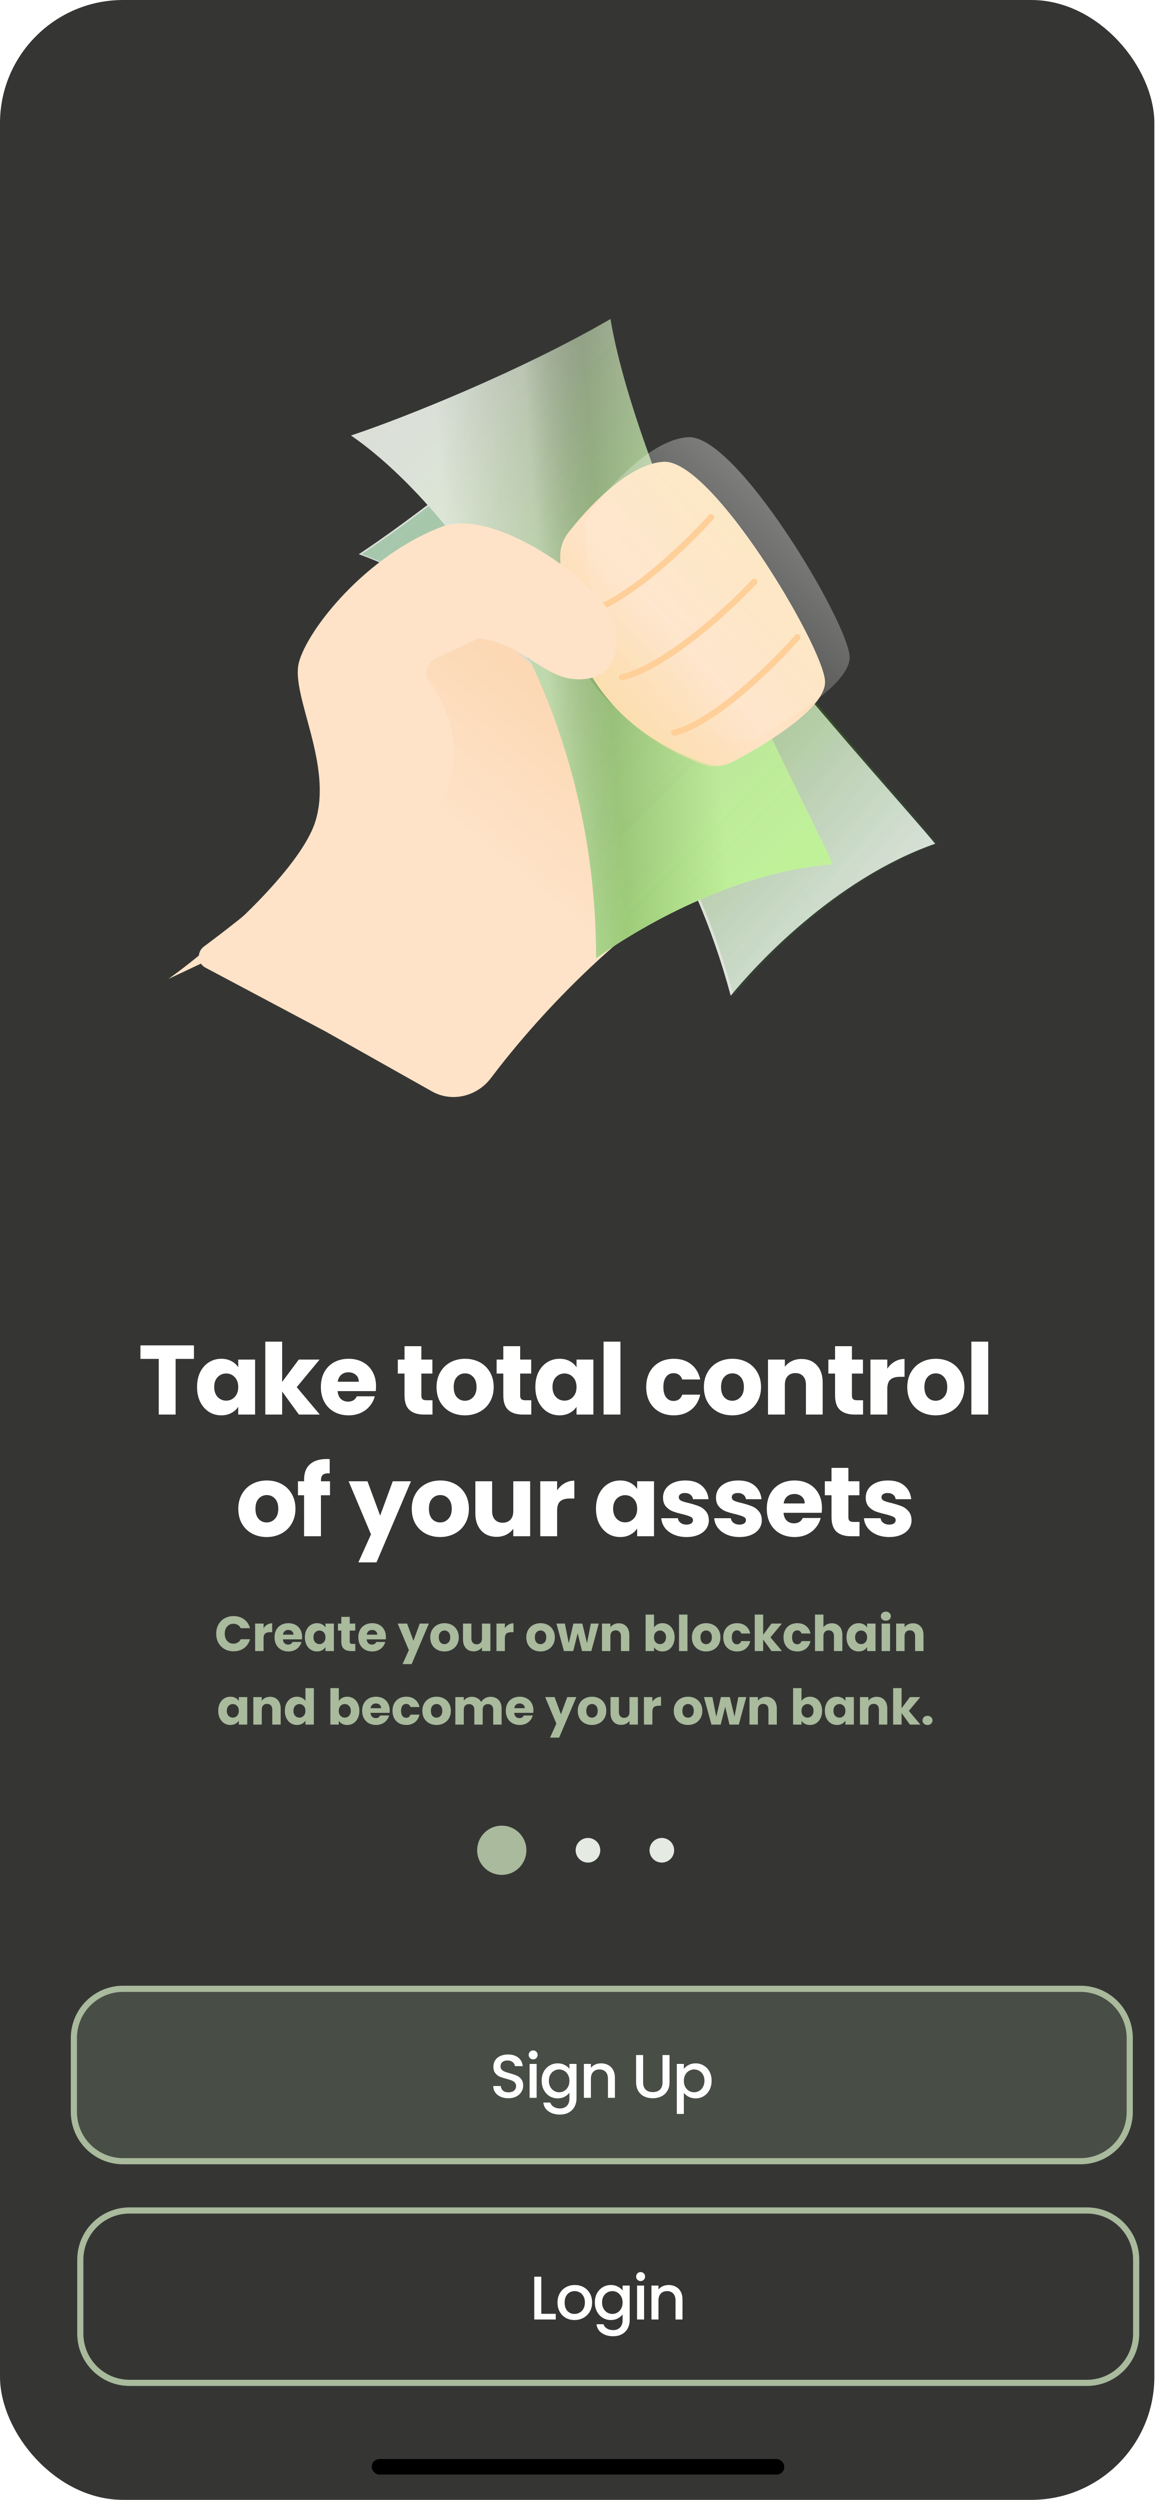 <svg width="456" height="986" viewBox="0 0 456 986" fill="none" xmlns="http://www.w3.org/2000/svg">
<g clip-path="url(#clip0)">
<rect width="455.357" height="986" rx="48.571" fill="#353634"/>
<g filter="url(#filter0_d)">
<path d="M24.286 799C24.286 788.27 32.984 779.571 43.714 779.571H421.357C432.087 779.571 440.786 788.27 440.786 799V828.143C440.786 838.873 432.087 847.571 421.357 847.571H43.714C32.984 847.571 24.286 838.873 24.286 828.143V799Z" fill="#5D6458" fill-opacity="0.5" shape-rendering="crispEdges"/>
<path d="M195.691 822.741C194.558 822.741 193.538 822.547 192.631 822.158C191.724 821.754 191.012 821.187 190.494 820.458C189.976 819.73 189.717 818.88 189.717 817.908H192.68C192.744 818.637 193.028 819.236 193.53 819.706C194.048 820.175 194.768 820.41 195.691 820.41C196.646 820.41 197.391 820.183 197.925 819.73C198.46 819.26 198.727 818.661 198.727 817.933C198.727 817.366 198.557 816.905 198.217 816.548C197.893 816.192 197.48 815.917 196.978 815.723C196.492 815.528 195.812 815.318 194.938 815.091C193.837 814.8 192.939 814.508 192.242 814.217C191.562 813.909 190.98 813.44 190.494 812.808C190.008 812.177 189.765 811.335 189.765 810.283C189.765 809.311 190.008 808.461 190.494 807.733C190.98 807.004 191.66 806.446 192.534 806.057C193.408 805.668 194.42 805.474 195.57 805.474C197.205 805.474 198.541 805.887 199.577 806.713C200.629 807.522 201.212 808.639 201.325 810.064H198.265C198.217 809.449 197.925 808.923 197.391 808.486C196.857 808.048 196.152 807.83 195.278 807.83C194.485 807.83 193.837 808.032 193.335 808.437C192.833 808.842 192.582 809.425 192.582 810.186C192.582 810.704 192.736 811.133 193.044 811.473C193.368 811.797 193.772 812.056 194.258 812.25C194.744 812.444 195.408 812.655 196.25 812.881C197.367 813.189 198.273 813.497 198.97 813.804C199.682 814.112 200.281 814.589 200.767 815.237C201.269 815.868 201.52 816.718 201.52 817.787C201.52 818.645 201.285 819.455 200.815 820.216C200.362 820.977 199.69 821.592 198.8 822.061C197.925 822.515 196.889 822.741 195.691 822.741ZM205.466 807.417C204.965 807.417 204.544 807.247 204.204 806.907C203.864 806.567 203.694 806.146 203.694 805.644C203.694 805.142 203.864 804.721 204.204 804.381C204.544 804.041 204.965 803.871 205.466 803.871C205.952 803.871 206.365 804.041 206.705 804.381C207.045 804.721 207.215 805.142 207.215 805.644C207.215 806.146 207.045 806.567 206.705 806.907C206.365 807.247 205.952 807.417 205.466 807.417ZM206.826 809.19V822.571H204.058V809.19H206.826ZM215.124 808.971C216.16 808.971 217.075 809.182 217.868 809.603C218.678 810.007 219.309 810.517 219.763 811.133V809.19H222.556V822.79C222.556 824.02 222.297 825.113 221.778 826.068C221.26 827.04 220.508 827.801 219.52 828.351C218.548 828.902 217.383 829.177 216.023 829.177C214.209 829.177 212.704 828.748 211.506 827.89C210.308 827.048 209.628 825.898 209.466 824.441H212.21C212.42 825.137 212.866 825.696 213.546 826.117C214.242 826.554 215.068 826.773 216.023 826.773C217.14 826.773 218.038 826.433 218.718 825.753C219.415 825.073 219.763 824.085 219.763 822.79V820.556C219.293 821.187 218.654 821.721 217.844 822.158C217.051 822.579 216.144 822.79 215.124 822.79C213.958 822.79 212.89 822.498 211.918 821.916C210.963 821.317 210.202 820.491 209.636 819.438C209.085 818.37 208.81 817.164 208.81 815.82C208.81 814.476 209.085 813.286 209.636 812.25C210.202 811.214 210.963 810.412 211.918 809.846C212.89 809.263 213.958 808.971 215.124 808.971ZM219.763 815.868C219.763 814.946 219.568 814.144 219.18 813.464C218.808 812.784 218.314 812.266 217.698 811.91C217.083 811.554 216.419 811.376 215.707 811.376C214.995 811.376 214.331 811.554 213.716 811.91C213.1 812.25 212.598 812.76 212.21 813.44C211.838 814.104 211.651 814.897 211.651 815.82C211.651 816.743 211.838 817.552 212.21 818.248C212.598 818.945 213.1 819.479 213.716 819.851C214.347 820.207 215.011 820.386 215.707 820.386C216.419 820.386 217.083 820.207 217.698 819.851C218.314 819.495 218.808 818.977 219.18 818.297C219.568 817.601 219.763 816.791 219.763 815.868ZM232.215 808.971C233.267 808.971 234.206 809.19 235.032 809.627C235.874 810.064 236.53 810.712 236.999 811.57C237.469 812.428 237.703 813.464 237.703 814.678V822.571H234.959V815.091C234.959 813.893 234.66 812.978 234.061 812.347C233.462 811.699 232.644 811.376 231.608 811.376C230.572 811.376 229.746 811.699 229.131 812.347C228.532 812.978 228.232 813.893 228.232 815.091V822.571H225.463V809.19H228.232V810.72C228.685 810.169 229.26 809.74 229.956 809.433C230.669 809.125 231.422 808.971 232.215 808.971ZM248.831 805.693V816.451C248.831 817.73 249.163 818.694 249.826 819.341C250.506 819.989 251.445 820.313 252.644 820.313C253.858 820.313 254.797 819.989 255.461 819.341C256.141 818.694 256.481 817.73 256.481 816.451V805.693H259.249V816.403C259.249 817.779 258.95 818.945 258.351 819.9C257.752 820.855 256.95 821.567 255.946 822.037C254.943 822.507 253.834 822.741 252.619 822.741C251.405 822.741 250.296 822.507 249.292 822.037C248.304 821.567 247.519 820.855 246.936 819.9C246.354 818.945 246.062 817.779 246.062 816.403V805.693H248.831ZM264.894 811.157C265.363 810.542 266.003 810.024 266.813 809.603C267.622 809.182 268.537 808.971 269.557 808.971C270.723 808.971 271.783 809.263 272.738 809.846C273.71 810.412 274.471 811.214 275.021 812.25C275.572 813.286 275.847 814.476 275.847 815.82C275.847 817.164 275.572 818.37 275.021 819.438C274.471 820.491 273.71 821.317 272.738 821.916C271.783 822.498 270.723 822.79 269.557 822.79C268.537 822.79 267.63 822.587 266.837 822.183C266.043 821.762 265.396 821.244 264.894 820.628V828.934H262.125V809.19H264.894V811.157ZM273.03 815.82C273.03 814.897 272.835 814.104 272.447 813.44C272.074 812.76 271.573 812.25 270.941 811.91C270.326 811.554 269.662 811.376 268.95 811.376C268.253 811.376 267.59 811.554 266.958 811.91C266.343 812.266 265.841 812.784 265.453 813.464C265.08 814.144 264.894 814.946 264.894 815.868C264.894 816.791 265.08 817.601 265.453 818.297C265.841 818.977 266.343 819.495 266.958 819.851C267.59 820.207 268.253 820.386 268.95 820.386C269.662 820.386 270.326 820.207 270.941 819.851C271.573 819.479 272.074 818.945 272.447 818.248C272.835 817.552 273.03 816.743 273.03 815.82Z" fill="white"/>
<path d="M43.714 780.786H421.357V778.357H43.714V780.786ZM439.571 799V828.143H442V799H439.571ZM421.357 846.357H43.714V848.786H421.357V846.357ZM25.5 828.143V799H23.071V828.143H25.5ZM43.714 846.357C33.655 846.357 25.5 838.202 25.5 828.143H23.071C23.071 839.543 32.313 848.786 43.714 848.786V846.357ZM439.571 828.143C439.571 838.202 431.417 846.357 421.357 846.357V848.786C432.758 848.786 442 839.543 442 828.143H439.571ZM421.357 780.786C431.417 780.786 439.571 788.94 439.571 799H442C442 787.599 432.758 778.357 421.357 778.357V780.786ZM43.714 778.357C32.313 778.357 23.071 787.599 23.071 799H25.5C25.5 788.94 33.655 780.786 43.714 780.786V778.357Z" fill="#A9BA9D"/>
</g>
<rect x="146.643" y="969.928" width="162.714" height="6.071" rx="3.036" fill="black"/>
<circle cx="197.929" cy="729.786" r="9.714" fill="#A9BA9D"/>
<circle cx="261.071" cy="729.786" r="4.857" fill="#E5EAE2"/>
<circle cx="231.928" cy="729.786" r="4.857" fill="#E5EAE2"/>
<path d="M76.497 530.651V535.974H69.27V557.928H62.625V535.974H55.398V530.651H76.497ZM77.734 547.048C77.734 544.821 78.148 542.865 78.977 541.181C79.832 539.497 80.985 538.202 82.436 537.295C83.886 536.389 85.505 535.935 87.293 535.935C88.821 535.935 90.155 536.246 91.295 536.868C92.461 537.49 93.354 538.306 93.976 539.316V536.246H100.621V557.928H93.976V554.859C93.328 555.869 92.422 556.685 91.256 557.307C90.116 557.928 88.782 558.239 87.254 558.239C85.492 558.239 83.886 557.786 82.436 556.879C80.985 555.947 79.832 554.639 78.977 552.955C78.148 551.245 77.734 549.276 77.734 547.048ZM93.976 547.087C93.976 545.429 93.51 544.121 92.577 543.163C91.671 542.204 90.557 541.725 89.236 541.725C87.914 541.725 86.787 542.204 85.855 543.163C84.948 544.095 84.495 545.391 84.495 547.048C84.495 548.706 84.948 550.028 85.855 551.012C86.787 551.97 87.914 552.45 89.236 552.45C90.557 552.45 91.671 551.97 92.577 551.012C93.51 550.053 93.976 548.745 93.976 547.087ZM117.901 557.928L111.295 548.836V557.928H104.651V529.174H111.295V545.067L117.862 536.246H126.061L117.046 547.126L126.139 557.928H117.901ZM148.332 546.738C148.332 547.359 148.293 548.007 148.216 548.68H133.178C133.282 550.028 133.709 551.064 134.46 551.789C135.237 552.488 136.183 552.838 137.297 552.838C138.955 552.838 140.108 552.139 140.755 550.74H147.827C147.465 552.165 146.804 553.447 145.845 554.587C144.913 555.727 143.734 556.62 142.309 557.268C140.885 557.916 139.292 558.239 137.53 558.239C135.406 558.239 133.515 557.786 131.857 556.879C130.199 555.973 128.904 554.677 127.971 552.994C127.039 551.31 126.572 549.341 126.572 547.087C126.572 544.834 127.026 542.865 127.932 541.181C128.865 539.497 130.16 538.202 131.818 537.295C133.476 536.389 135.38 535.935 137.53 535.935C139.628 535.935 141.493 536.376 143.125 537.256C144.757 538.137 146.027 539.394 146.933 541.026C147.866 542.658 148.332 544.562 148.332 546.738ZM141.532 544.989C141.532 543.849 141.144 542.943 140.367 542.269C139.589 541.596 138.618 541.259 137.452 541.259C136.338 541.259 135.393 541.583 134.616 542.23C133.865 542.878 133.398 543.797 133.217 544.989H141.532ZM170.602 552.294V557.928H167.222C164.813 557.928 162.935 557.346 161.587 556.18C160.24 554.988 159.567 553.058 159.567 550.39V541.764H156.925V536.246H159.567V530.962H166.211V536.246H170.563V541.764H166.211V550.468C166.211 551.116 166.367 551.582 166.678 551.867C166.989 552.152 167.507 552.294 168.232 552.294H170.602ZM183.396 558.239C181.272 558.239 179.355 557.786 177.645 556.879C175.961 555.973 174.627 554.677 173.643 552.994C172.684 551.31 172.205 549.341 172.205 547.087C172.205 544.86 172.697 542.904 173.682 541.22C174.666 539.51 176.013 538.202 177.723 537.295C179.433 536.389 181.35 535.935 183.474 535.935C185.598 535.935 187.515 536.389 189.225 537.295C190.934 538.202 192.281 539.51 193.266 541.22C194.25 542.904 194.742 544.86 194.742 547.087C194.742 549.315 194.237 551.284 193.227 552.994C192.243 554.677 190.883 555.973 189.147 556.879C187.437 557.786 185.52 558.239 183.396 558.239ZM183.396 552.488C184.665 552.488 185.74 552.022 186.621 551.09C187.528 550.157 187.981 548.823 187.981 547.087C187.981 545.352 187.541 544.018 186.66 543.085C185.805 542.152 184.743 541.686 183.474 541.686C182.179 541.686 181.103 542.152 180.249 543.085C179.394 543.992 178.966 545.326 178.966 547.087C178.966 548.823 179.381 550.157 180.21 551.09C181.065 552.022 182.127 552.488 183.396 552.488ZM209.575 552.294V557.928H206.194C203.785 557.928 201.907 557.346 200.56 556.18C199.213 554.988 198.539 553.058 198.539 550.39V541.764H195.897V536.246H198.539V530.962H205.184V536.246H209.536V541.764H205.184V550.468C205.184 551.116 205.339 551.582 205.65 551.867C205.961 552.152 206.479 552.294 207.205 552.294H209.575ZM211.178 547.048C211.178 544.821 211.592 542.865 212.421 541.181C213.276 539.497 214.429 538.202 215.879 537.295C217.33 536.389 218.949 535.935 220.737 535.935C222.265 535.935 223.599 536.246 224.739 536.868C225.905 537.49 226.798 538.306 227.42 539.316V536.246H234.065V557.928H227.42V554.859C226.772 555.869 225.866 556.685 224.7 557.307C223.56 557.928 222.226 558.239 220.698 558.239C218.936 558.239 217.33 557.786 215.879 556.879C214.429 555.947 213.276 554.639 212.421 552.955C211.592 551.245 211.178 549.276 211.178 547.048ZM227.42 547.087C227.42 545.429 226.954 544.121 226.021 543.163C225.114 542.204 224.001 541.725 222.679 541.725C221.358 541.725 220.231 542.204 219.299 543.163C218.392 544.095 217.939 545.391 217.939 547.048C217.939 548.706 218.392 550.028 219.299 551.012C220.231 551.97 221.358 552.45 222.679 552.45C224.001 552.45 225.114 551.97 226.021 551.012C226.954 550.053 227.42 548.745 227.42 547.087ZM244.739 529.174V557.928H238.094V529.174H244.739ZM254.913 547.087C254.913 544.834 255.367 542.865 256.273 541.181C257.206 539.497 258.488 538.202 260.12 537.295C261.778 536.389 263.669 535.935 265.793 535.935C268.513 535.935 270.78 536.648 272.593 538.072C274.432 539.497 275.637 541.505 276.207 544.095H269.135C268.539 542.437 267.386 541.608 265.677 541.608C264.459 541.608 263.488 542.088 262.762 543.046C262.037 543.979 261.674 545.326 261.674 547.087C261.674 548.849 262.037 550.209 262.762 551.167C263.488 552.1 264.459 552.566 265.677 552.566C267.386 552.566 268.539 551.737 269.135 550.079H276.207C275.637 552.618 274.432 554.613 272.593 556.063C270.754 557.514 268.487 558.239 265.793 558.239C263.669 558.239 261.778 557.786 260.12 556.879C258.488 555.973 257.206 554.677 256.273 552.994C255.367 551.31 254.913 549.341 254.913 547.087ZM288.854 558.239C286.73 558.239 284.813 557.786 283.103 556.879C281.419 555.973 280.085 554.677 279.101 552.994C278.142 551.31 277.663 549.341 277.663 547.087C277.663 544.86 278.155 542.904 279.139 541.22C280.124 539.51 281.471 538.202 283.181 537.295C284.89 536.389 286.807 535.935 288.931 535.935C291.056 535.935 292.973 536.389 294.682 537.295C296.392 538.202 297.739 539.51 298.723 541.22C299.708 542.904 300.2 544.86 300.2 547.087C300.2 549.315 299.695 551.284 298.685 552.994C297.7 554.677 296.34 555.973 294.605 556.879C292.895 557.786 290.978 558.239 288.854 558.239ZM288.854 552.488C290.123 552.488 291.198 552.022 292.079 551.09C292.986 550.157 293.439 548.823 293.439 547.087C293.439 545.352 292.998 544.018 292.118 543.085C291.263 542.152 290.201 541.686 288.931 541.686C287.636 541.686 286.561 542.152 285.706 543.085C284.851 543.992 284.424 545.326 284.424 547.087C284.424 548.823 284.838 550.157 285.667 551.09C286.522 552.022 287.584 552.488 288.854 552.488ZM316.159 536.013C318.698 536.013 320.719 536.842 322.221 538.5C323.749 540.132 324.514 542.386 324.514 545.261V557.928H317.908V546.155C317.908 544.704 317.532 543.577 316.781 542.774C316.03 541.971 315.02 541.57 313.75 541.57C312.481 541.57 311.471 541.971 310.719 542.774C309.968 543.577 309.593 544.704 309.593 546.155V557.928H302.948V536.246H309.593V539.122C310.266 538.163 311.173 537.412 312.313 536.868C313.452 536.298 314.735 536.013 316.159 536.013ZM340.438 552.294V557.928H337.058C334.649 557.928 332.771 557.346 331.424 556.18C330.076 554.988 329.403 553.058 329.403 550.39V541.764H326.761V536.246H329.403V530.962H336.048V536.246H340.4V541.764H336.048V550.468C336.048 551.116 336.203 551.582 336.514 551.867C336.825 552.152 337.343 552.294 338.068 552.294H340.438ZM350.007 539.86C350.784 538.668 351.756 537.736 352.921 537.062C354.087 536.363 355.382 536.013 356.807 536.013V543.046H354.981C353.323 543.046 352.079 543.409 351.25 544.134C350.421 544.834 350.007 546.077 350.007 547.864V557.928H343.362V536.246H350.007V539.86ZM369.076 558.239C366.951 558.239 365.034 557.786 363.325 556.879C361.641 555.973 360.307 554.677 359.322 552.994C358.364 551.31 357.885 549.341 357.885 547.087C357.885 544.86 358.377 542.904 359.361 541.22C360.346 539.51 361.693 538.202 363.402 537.295C365.112 536.389 367.029 535.935 369.153 535.935C371.277 535.935 373.194 536.389 374.904 537.295C376.614 538.202 377.961 539.51 378.945 541.22C379.93 542.904 380.422 544.86 380.422 547.087C380.422 549.315 379.917 551.284 378.906 552.994C377.922 554.677 376.562 555.973 374.826 556.879C373.117 557.786 371.2 558.239 369.076 558.239ZM369.076 552.488C370.345 552.488 371.42 552.022 372.301 551.09C373.207 550.157 373.661 548.823 373.661 547.087C373.661 545.352 373.22 544.018 372.34 543.085C371.485 542.152 370.423 541.686 369.153 541.686C367.858 541.686 366.783 542.152 365.928 543.085C365.073 543.992 364.646 545.326 364.646 547.087C364.646 548.823 365.06 550.157 365.889 551.09C366.744 552.022 367.806 552.488 369.076 552.488ZM389.814 529.174V557.928H383.17V529.174H389.814ZM105.195 606.239C103.071 606.239 101.154 605.786 99.444 604.879C97.761 603.973 96.427 602.677 95.442 600.994C94.484 599.31 94.004 597.341 94.004 595.087C94.004 592.86 94.497 590.904 95.481 589.22C96.465 587.51 97.812 586.202 99.522 585.295C101.232 584.389 103.149 583.935 105.273 583.935C107.397 583.935 109.314 584.389 111.024 585.295C112.734 586.202 114.081 587.51 115.065 589.22C116.049 590.904 116.542 592.86 116.542 595.087C116.542 597.315 116.036 599.284 115.026 600.994C114.042 602.677 112.682 603.973 110.946 604.879C109.236 605.786 107.319 606.239 105.195 606.239ZM105.195 600.488C106.465 600.488 107.54 600.022 108.42 599.09C109.327 598.157 109.78 596.823 109.78 595.087C109.78 593.352 109.34 592.018 108.459 591.085C107.604 590.152 106.542 589.686 105.273 589.686C103.978 589.686 102.903 590.152 102.048 591.085C101.193 591.992 100.766 593.326 100.766 595.087C100.766 596.823 101.18 598.157 102.009 599.09C102.864 600.022 103.926 600.488 105.195 600.488ZM130.169 589.764H126.595V605.928H119.95V589.764H117.541V584.246H119.95V583.624C119.95 580.956 120.714 578.936 122.243 577.563C123.771 576.164 126.012 575.464 128.965 575.464C129.457 575.464 129.82 575.477 130.053 575.503V581.138C128.784 581.06 127.89 581.241 127.372 581.682C126.854 582.122 126.595 582.912 126.595 584.052V584.246H130.169V589.764ZM162.12 584.246L148.52 616.226H141.371L146.344 605.19L137.524 584.246H144.946L149.958 597.807L154.932 584.246H162.12ZM173.616 606.239C171.492 606.239 169.575 605.786 167.865 604.879C166.181 603.973 164.847 602.677 163.863 600.994C162.904 599.31 162.425 597.341 162.425 595.087C162.425 592.86 162.917 590.904 163.901 589.22C164.886 587.51 166.233 586.202 167.943 585.295C169.652 584.389 171.569 583.935 173.693 583.935C175.818 583.935 177.735 584.389 179.444 585.295C181.154 586.202 182.501 587.51 183.485 589.22C184.47 590.904 184.962 592.86 184.962 595.087C184.962 597.315 184.457 599.284 183.447 600.994C182.462 602.677 181.102 603.973 179.367 604.879C177.657 605.786 175.74 606.239 173.616 606.239ZM173.616 600.488C174.885 600.488 175.96 600.022 176.841 599.09C177.748 598.157 178.201 596.823 178.201 595.087C178.201 593.352 177.76 592.018 176.88 591.085C176.025 590.152 174.963 589.686 173.693 589.686C172.398 589.686 171.323 590.152 170.468 591.085C169.613 591.992 169.186 593.326 169.186 595.087C169.186 596.823 169.6 598.157 170.429 599.09C171.284 600.022 172.346 600.488 173.616 600.488ZM209.12 584.246V605.928H202.476V602.975C201.802 603.934 200.883 604.711 199.717 605.307C198.577 605.877 197.308 606.162 195.909 606.162C194.251 606.162 192.787 605.799 191.518 605.074C190.249 604.322 189.264 603.247 188.565 601.848C187.865 600.45 187.516 598.805 187.516 596.914V584.246H194.121V596.02C194.121 597.471 194.497 598.597 195.248 599.4C195.999 600.204 197.01 600.605 198.279 600.605C199.574 600.605 200.598 600.204 201.349 599.4C202.1 598.597 202.476 597.471 202.476 596.02V584.246H209.12ZM219.76 587.86C220.538 586.668 221.509 585.736 222.675 585.062C223.84 584.363 225.136 584.013 226.56 584.013V591.046H224.734C223.076 591.046 221.833 591.409 221.004 592.134C220.175 592.834 219.76 594.077 219.76 595.864V605.928H213.116V584.246H219.76V587.86ZM235.095 595.048C235.095 592.821 235.51 590.865 236.339 589.181C237.194 587.497 238.346 586.202 239.797 585.295C241.248 584.389 242.867 583.935 244.654 583.935C246.183 583.935 247.517 584.246 248.656 584.868C249.822 585.49 250.716 586.306 251.338 587.316V584.246H257.982V605.928H251.338V602.859C250.69 603.869 249.783 604.685 248.618 605.307C247.478 605.928 246.144 606.239 244.615 606.239C242.854 606.239 241.248 605.786 239.797 604.879C238.346 603.947 237.194 602.639 236.339 600.955C235.51 599.245 235.095 597.276 235.095 595.048ZM251.338 595.087C251.338 593.429 250.871 592.121 249.939 591.163C249.032 590.204 247.918 589.725 246.597 589.725C245.276 589.725 244.149 590.204 243.216 591.163C242.31 592.095 241.856 593.391 241.856 595.048C241.856 596.706 242.31 598.028 243.216 599.012C244.149 599.97 245.276 600.45 246.597 600.45C247.918 600.45 249.032 599.97 249.939 599.012C250.871 598.053 251.338 596.745 251.338 595.087ZM270.833 606.239C268.942 606.239 267.258 605.916 265.781 605.268C264.305 604.62 263.139 603.74 262.284 602.626C261.429 601.486 260.95 600.216 260.846 598.818H267.413C267.491 599.569 267.841 600.178 268.462 600.644C269.084 601.11 269.848 601.343 270.755 601.343C271.584 601.343 272.219 601.188 272.659 600.877C273.125 600.54 273.358 600.113 273.358 599.595C273.358 598.973 273.035 598.52 272.387 598.235C271.739 597.924 270.69 597.587 269.24 597.224C267.685 596.862 266.39 596.486 265.354 596.098C264.318 595.683 263.424 595.048 262.673 594.194C261.921 593.313 261.546 592.134 261.546 590.658C261.546 589.414 261.883 588.287 262.556 587.277C263.256 586.241 264.266 585.425 265.587 584.829C266.934 584.233 268.527 583.935 270.366 583.935C273.086 583.935 275.224 584.609 276.778 585.956C278.358 587.303 279.265 589.09 279.498 591.318H273.358C273.255 590.567 272.918 589.971 272.348 589.531C271.804 589.09 271.079 588.87 270.172 588.87C269.395 588.87 268.799 589.026 268.385 589.336C267.97 589.621 267.763 590.023 267.763 590.541C267.763 591.163 268.087 591.629 268.734 591.94C269.408 592.251 270.444 592.562 271.843 592.872C273.449 593.287 274.757 593.701 275.768 594.116C276.778 594.504 277.659 595.152 278.41 596.059C279.187 596.94 279.588 598.131 279.614 599.634C279.614 600.903 279.252 602.043 278.526 603.053C277.827 604.037 276.804 604.815 275.457 605.384C274.136 605.954 272.594 606.239 270.833 606.239ZM291.723 606.239C289.832 606.239 288.148 605.916 286.672 605.268C285.195 604.62 284.029 603.74 283.174 602.626C282.32 601.486 281.84 600.216 281.737 598.818H288.304C288.381 599.569 288.731 600.178 289.353 600.644C289.974 601.11 290.739 601.343 291.645 601.343C292.474 601.343 293.109 601.188 293.549 600.877C294.016 600.54 294.249 600.113 294.249 599.595C294.249 598.973 293.925 598.52 293.277 598.235C292.63 597.924 291.58 597.587 290.13 597.224C288.576 596.862 287.28 596.486 286.244 596.098C285.208 595.683 284.314 595.048 283.563 594.194C282.812 593.313 282.436 592.134 282.436 590.658C282.436 589.414 282.773 588.287 283.446 587.277C284.146 586.241 285.156 585.425 286.477 584.829C287.824 584.233 289.417 583.935 291.257 583.935C293.977 583.935 296.114 584.609 297.668 585.956C299.248 587.303 300.155 589.09 300.388 591.318H294.249C294.145 590.567 293.808 589.971 293.238 589.531C292.694 589.09 291.969 588.87 291.062 588.87C290.285 588.87 289.689 589.026 289.275 589.336C288.86 589.621 288.653 590.023 288.653 590.541C288.653 591.163 288.977 591.629 289.625 591.94C290.298 592.251 291.334 592.562 292.733 592.872C294.339 593.287 295.648 593.701 296.658 594.116C297.668 594.504 298.549 595.152 299.3 596.059C300.077 596.94 300.479 598.131 300.505 599.634C300.505 600.903 300.142 602.043 299.417 603.053C298.717 604.037 297.694 604.815 296.347 605.384C295.026 605.954 293.484 606.239 291.723 606.239ZM324.231 594.738C324.231 595.359 324.193 596.007 324.115 596.68H309.077C309.181 598.028 309.608 599.064 310.359 599.789C311.137 600.488 312.082 600.838 313.196 600.838C314.854 600.838 316.007 600.139 316.654 598.74H323.726C323.364 600.165 322.703 601.447 321.745 602.587C320.812 603.727 319.633 604.62 318.209 605.268C316.784 605.916 315.191 606.239 313.429 606.239C311.305 606.239 309.414 605.786 307.756 604.879C306.098 603.973 304.803 602.677 303.87 600.994C302.938 599.31 302.471 597.341 302.471 595.087C302.471 592.834 302.925 590.865 303.831 589.181C304.764 587.497 306.059 586.202 307.717 585.295C309.375 584.389 311.279 583.935 313.429 583.935C315.527 583.935 317.393 584.376 319.025 585.256C320.657 586.137 321.926 587.394 322.833 589.026C323.765 590.658 324.231 592.562 324.231 594.738ZM317.431 592.989C317.431 591.849 317.043 590.943 316.266 590.269C315.489 589.596 314.517 589.259 313.351 589.259C312.238 589.259 311.292 589.583 310.515 590.23C309.764 590.878 309.297 591.797 309.116 592.989H317.431ZM339.044 600.294V605.928H335.664C333.255 605.928 331.376 605.346 330.029 604.18C328.682 602.988 328.009 601.058 328.009 598.39V589.764H325.367V584.246H328.009V578.962H334.653V584.246H339.005V589.764H334.653V598.468C334.653 599.116 334.809 599.582 335.12 599.867C335.431 600.152 335.949 600.294 336.674 600.294H339.044ZM350.789 606.239C348.898 606.239 347.214 605.916 345.737 605.268C344.261 604.62 343.095 603.74 342.24 602.626C341.385 601.486 340.906 600.216 340.803 598.818H347.369C347.447 599.569 347.797 600.178 348.419 600.644C349.04 601.11 349.804 601.343 350.711 601.343C351.54 601.343 352.175 601.188 352.615 600.877C353.081 600.54 353.315 600.113 353.315 599.595C353.315 598.973 352.991 598.52 352.343 598.235C351.695 597.924 350.646 597.587 349.196 597.224C347.641 596.862 346.346 596.486 345.31 596.098C344.274 595.683 343.38 595.048 342.629 594.194C341.878 593.313 341.502 592.134 341.502 590.658C341.502 589.414 341.839 588.287 342.512 587.277C343.212 586.241 344.222 585.425 345.543 584.829C346.89 584.233 348.483 583.935 350.323 583.935C353.043 583.935 355.18 584.609 356.734 585.956C358.314 587.303 359.221 589.09 359.454 591.318H353.315C353.211 590.567 352.874 589.971 352.304 589.531C351.76 589.09 351.035 588.87 350.128 588.87C349.351 588.87 348.755 589.026 348.341 589.336C347.926 589.621 347.719 590.023 347.719 590.541C347.719 591.163 348.043 591.629 348.691 591.94C349.364 592.251 350.4 592.562 351.799 592.872C353.405 593.287 354.713 593.701 355.724 594.116C356.734 594.504 357.615 595.152 358.366 596.059C359.143 596.94 359.545 598.131 359.571 599.634C359.571 600.903 359.208 602.043 358.483 603.053C357.783 604.037 356.76 604.815 355.413 605.384C354.092 605.954 352.55 606.239 350.789 606.239Z" fill="white"/>
<path d="M85.281 644.375C85.281 643.028 85.572 641.83 86.155 640.781C86.738 639.719 87.547 638.896 88.583 638.314C89.633 637.718 90.818 637.42 92.139 637.42C93.758 637.42 95.144 637.847 96.297 638.702C97.449 639.557 98.22 640.723 98.609 642.199H94.956C94.684 641.629 94.295 641.195 93.79 640.898C93.298 640.6 92.735 640.451 92.1 640.451C91.077 640.451 90.248 640.807 89.613 641.519C88.978 642.232 88.661 643.184 88.661 644.375C88.661 645.567 88.978 646.519 89.613 647.231C90.248 647.944 91.077 648.3 92.1 648.3C92.735 648.3 93.298 648.151 93.79 647.853C94.295 647.555 94.684 647.121 94.956 646.551H98.609C98.22 648.028 97.449 649.194 96.297 650.048C95.144 650.89 93.758 651.311 92.139 651.311C90.818 651.311 89.633 651.02 88.583 650.437C87.547 649.841 86.738 649.019 86.155 647.97C85.572 646.92 85.281 645.722 85.281 644.375ZM103.965 642.18C104.354 641.584 104.84 641.118 105.423 640.781C106.005 640.431 106.653 640.256 107.365 640.256V643.773H106.452C105.623 643.773 105.002 643.954 104.587 644.317C104.173 644.667 103.965 645.288 103.965 646.182V651.214H100.643V640.373H103.965V642.18ZM119.173 645.619C119.173 645.93 119.153 646.253 119.115 646.59H111.596C111.647 647.264 111.861 647.782 112.237 648.144C112.625 648.494 113.098 648.669 113.655 648.669C114.484 648.669 115.06 648.319 115.384 647.62H118.92C118.739 648.332 118.409 648.973 117.929 649.543C117.463 650.113 116.874 650.56 116.161 650.884C115.449 651.208 114.652 651.37 113.772 651.37C112.71 651.37 111.764 651.143 110.935 650.69C110.106 650.236 109.459 649.589 108.992 648.747C108.526 647.905 108.293 646.92 108.293 645.794C108.293 644.667 108.519 643.682 108.973 642.84C109.439 641.998 110.087 641.351 110.916 640.898C111.745 640.444 112.697 640.218 113.772 640.218C114.821 640.218 115.753 640.438 116.569 640.878C117.385 641.318 118.02 641.947 118.473 642.763C118.94 643.579 119.173 644.531 119.173 645.619ZM115.773 644.744C115.773 644.174 115.579 643.721 115.19 643.384C114.801 643.048 114.316 642.879 113.733 642.879C113.176 642.879 112.703 643.041 112.315 643.365C111.939 643.689 111.706 644.149 111.615 644.744H115.773ZM120.265 645.774C120.265 644.66 120.472 643.682 120.887 642.84C121.314 641.998 121.89 641.351 122.616 640.898C123.341 640.444 124.151 640.218 125.044 640.218C125.809 640.218 126.476 640.373 127.045 640.684C127.628 640.995 128.075 641.403 128.386 641.908V640.373H131.708V651.214H128.386V649.679C128.062 650.184 127.609 650.592 127.026 650.903C126.456 651.214 125.789 651.37 125.025 651.37C124.144 651.37 123.341 651.143 122.616 650.69C121.89 650.223 121.314 649.569 120.887 648.727C120.472 647.872 120.265 646.888 120.265 645.774ZM128.386 645.794C128.386 644.965 128.153 644.31 127.687 643.831C127.233 643.352 126.676 643.112 126.016 643.112C125.355 643.112 124.792 643.352 124.325 643.831C123.872 644.298 123.645 644.945 123.645 645.774C123.645 646.603 123.872 647.264 124.325 647.756C124.792 648.235 125.355 648.475 126.016 648.475C126.676 648.475 127.233 648.235 127.687 647.756C128.153 647.277 128.386 646.622 128.386 645.794ZM140.154 648.397V651.214H138.464C137.259 651.214 136.32 650.923 135.647 650.34C134.973 649.744 134.636 648.779 134.636 647.445V643.132H133.315V640.373H134.636V637.731H137.959V640.373H140.135V643.132H137.959V647.484C137.959 647.808 138.036 648.041 138.192 648.183C138.347 648.326 138.606 648.397 138.969 648.397H140.154ZM152.224 645.619C152.224 645.93 152.205 646.253 152.166 646.59H144.647C144.699 647.264 144.913 647.782 145.288 648.144C145.677 648.494 146.149 648.669 146.706 648.669C147.535 648.669 148.112 648.319 148.436 647.62H151.972C151.79 648.332 151.46 648.973 150.981 649.543C150.514 650.113 149.925 650.56 149.213 650.884C148.5 651.208 147.704 651.37 146.823 651.37C145.761 651.37 144.815 651.143 143.986 650.69C143.157 650.236 142.51 649.589 142.044 648.747C141.577 647.905 141.344 646.92 141.344 645.794C141.344 644.667 141.571 643.682 142.024 642.84C142.49 641.998 143.138 641.351 143.967 640.898C144.796 640.444 145.748 640.218 146.823 640.218C147.872 640.218 148.805 640.438 149.621 640.878C150.437 641.318 151.071 641.947 151.525 642.763C151.991 643.579 152.224 644.531 152.224 645.619ZM148.824 644.744C148.824 644.174 148.63 643.721 148.241 643.384C147.853 643.048 147.367 642.879 146.784 642.879C146.227 642.879 145.754 643.041 145.366 643.365C144.99 643.689 144.757 644.149 144.666 644.744H148.824ZM169.168 640.373L162.368 656.363H158.793L161.28 650.845L156.87 640.373H160.581L163.087 647.154L165.574 640.373H169.168ZM175.305 651.37C174.242 651.37 173.284 651.143 172.429 650.69C171.587 650.236 170.92 649.589 170.428 648.747C169.949 647.905 169.709 646.92 169.709 645.794C169.709 644.68 169.955 643.702 170.447 642.86C170.94 642.005 171.613 641.351 172.468 640.898C173.323 640.444 174.281 640.218 175.343 640.218C176.405 640.218 177.364 640.444 178.219 640.898C179.074 641.351 179.747 642.005 180.239 642.86C180.732 643.702 180.978 644.68 180.978 645.794C180.978 646.907 180.725 647.892 180.22 648.747C179.728 649.589 179.048 650.236 178.18 650.69C177.325 651.143 176.367 651.37 175.305 651.37ZM175.305 648.494C175.939 648.494 176.477 648.261 176.917 647.795C177.37 647.328 177.597 646.661 177.597 645.794C177.597 644.926 177.377 644.259 176.937 643.792C176.509 643.326 175.978 643.093 175.343 643.093C174.696 643.093 174.158 643.326 173.731 643.792C173.303 644.246 173.09 644.913 173.09 645.794C173.09 646.661 173.297 647.328 173.711 647.795C174.139 648.261 174.67 648.494 175.305 648.494ZM193.445 640.373V651.214H190.123V649.738C189.786 650.217 189.326 650.605 188.744 650.903C188.174 651.188 187.539 651.331 186.84 651.331C186.011 651.331 185.279 651.149 184.644 650.787C184.01 650.411 183.517 649.874 183.168 649.174C182.818 648.475 182.643 647.652 182.643 646.707V640.373H185.946V646.26C185.946 646.985 186.134 647.549 186.509 647.95C186.885 648.352 187.39 648.552 188.025 648.552C188.672 648.552 189.184 648.352 189.56 647.95C189.935 647.549 190.123 646.985 190.123 646.26V640.373H193.445ZM199.154 642.18C199.543 641.584 200.028 641.118 200.611 640.781C201.194 640.431 201.842 640.256 202.554 640.256V643.773H201.641C200.812 643.773 200.19 643.954 199.776 644.317C199.361 644.667 199.154 645.288 199.154 646.182V651.214H195.832V640.373H199.154V642.18ZM213.194 651.37C212.132 651.37 211.173 651.143 210.319 650.69C209.477 650.236 208.81 649.589 208.317 648.747C207.838 647.905 207.599 646.92 207.599 645.794C207.599 644.68 207.845 643.702 208.337 642.86C208.829 642.005 209.503 641.351 210.357 640.898C211.212 640.444 212.171 640.218 213.233 640.218C214.295 640.218 215.253 640.444 216.108 640.898C216.963 641.351 217.637 642.005 218.129 642.86C218.621 643.702 218.867 644.68 218.867 645.794C218.867 646.907 218.615 647.892 218.109 648.747C217.617 649.589 216.937 650.236 216.069 650.69C215.215 651.143 214.256 651.37 213.194 651.37ZM213.194 648.494C213.829 648.494 214.366 648.261 214.807 647.795C215.26 647.328 215.487 646.661 215.487 645.794C215.487 644.926 215.266 644.259 214.826 643.792C214.399 643.326 213.868 643.093 213.233 643.093C212.585 643.093 212.048 643.326 211.62 643.792C211.193 644.246 210.979 644.913 210.979 645.794C210.979 646.661 211.186 647.328 211.601 647.795C212.028 648.261 212.559 648.494 213.194 648.494ZM236.192 640.373L233.258 651.214H229.586L227.877 644.181L226.109 651.214H222.456L219.503 640.373H222.825L224.36 648.125L226.186 640.373H229.703L231.549 648.086L233.064 640.373H236.192ZM244.065 640.256C245.334 640.256 246.344 640.671 247.096 641.5C247.86 642.316 248.242 643.443 248.242 644.88V651.214H244.939V645.327C244.939 644.602 244.751 644.038 244.376 643.637C244 643.235 243.495 643.035 242.86 643.035C242.225 643.035 241.72 643.235 241.345 643.637C240.969 644.038 240.781 644.602 240.781 645.327V651.214H237.459V640.373H240.781V641.811C241.118 641.331 241.571 640.956 242.141 640.684C242.711 640.399 243.352 640.256 244.065 640.256ZM257.99 641.908C258.301 641.403 258.748 640.995 259.331 640.684C259.913 640.373 260.58 640.218 261.332 640.218C262.225 640.218 263.035 640.444 263.76 640.898C264.486 641.351 265.055 641.998 265.47 642.84C265.897 643.682 266.111 644.66 266.111 645.774C266.111 646.888 265.897 647.872 265.47 648.727C265.055 649.569 264.486 650.223 263.76 650.69C263.035 651.143 262.225 651.37 261.332 651.37C260.567 651.37 259.9 651.221 259.331 650.923C258.761 650.612 258.314 650.204 257.99 649.699V651.214H254.668V636.837H257.99V641.908ZM262.731 645.774C262.731 644.945 262.497 644.298 262.031 643.831C261.578 643.352 261.014 643.112 260.341 643.112C259.68 643.112 259.117 643.352 258.651 643.831C258.197 644.31 257.971 644.965 257.971 645.794C257.971 646.622 258.197 647.277 258.651 647.756C259.117 648.235 259.68 648.475 260.341 648.475C261.001 648.475 261.565 648.235 262.031 647.756C262.497 647.264 262.731 646.603 262.731 645.774ZM271.176 636.837V651.214H267.854V636.837H271.176ZM278.519 651.37C277.457 651.37 276.498 651.143 275.643 650.69C274.801 650.236 274.134 649.589 273.642 648.747C273.163 647.905 272.923 646.92 272.923 645.794C272.923 644.68 273.169 643.702 273.662 642.86C274.154 642.005 274.827 641.351 275.682 640.898C276.537 640.444 277.496 640.218 278.558 640.218C279.62 640.218 280.578 640.444 281.433 640.898C282.288 641.351 282.961 642.005 283.454 642.86C283.946 643.702 284.192 644.68 284.192 645.794C284.192 646.907 283.939 647.892 283.434 648.747C282.942 649.589 282.262 650.236 281.394 650.69C280.539 651.143 279.581 651.37 278.519 651.37ZM278.519 648.494C279.153 648.494 279.691 648.261 280.131 647.795C280.585 647.328 280.811 646.661 280.811 645.794C280.811 644.926 280.591 644.259 280.151 643.792C279.723 643.326 279.192 643.093 278.558 643.093C277.91 643.093 277.373 643.326 276.945 643.792C276.518 644.246 276.304 644.913 276.304 645.794C276.304 646.661 276.511 647.328 276.926 647.795C277.353 648.261 277.884 648.494 278.519 648.494ZM285.294 645.794C285.294 644.667 285.521 643.682 285.974 642.84C286.44 641.998 287.081 641.351 287.897 640.898C288.726 640.444 289.672 640.218 290.734 640.218C292.094 640.218 293.227 640.574 294.134 641.286C295.054 641.998 295.656 643.002 295.941 644.298H292.405C292.107 643.469 291.53 643.054 290.676 643.054C290.067 643.054 289.581 643.294 289.218 643.773C288.856 644.239 288.674 644.913 288.674 645.794C288.674 646.674 288.856 647.354 289.218 647.834C289.581 648.3 290.067 648.533 290.676 648.533C291.53 648.533 292.107 648.118 292.405 647.29H295.941C295.656 648.559 295.054 649.556 294.134 650.282C293.214 651.007 292.081 651.37 290.734 651.37C289.672 651.37 288.726 651.143 287.897 650.69C287.081 650.236 286.44 649.589 285.974 648.747C285.521 647.905 285.294 646.92 285.294 645.794ZM304.343 651.214L301.04 646.668V651.214H297.718V636.837H301.04V644.783L304.324 640.373H308.423L303.916 645.813L308.462 651.214H304.343ZM309.067 645.794C309.067 644.667 309.294 643.682 309.747 642.84C310.214 641.998 310.855 641.351 311.671 640.898C312.5 640.444 313.445 640.218 314.507 640.218C315.867 640.218 317.001 640.574 317.907 641.286C318.827 641.998 319.429 643.002 319.714 644.298H316.178C315.88 643.469 315.304 643.054 314.449 643.054C313.84 643.054 313.355 643.294 312.992 643.773C312.629 644.239 312.448 644.913 312.448 645.794C312.448 646.674 312.629 647.354 312.992 647.834C313.355 648.3 313.84 648.533 314.449 648.533C315.304 648.533 315.88 648.118 316.178 647.29H319.714C319.429 648.559 318.827 649.556 317.907 650.282C316.988 651.007 315.854 651.37 314.507 651.37C313.445 651.37 312.5 651.143 311.671 650.69C310.855 650.236 310.214 649.589 309.747 648.747C309.294 647.905 309.067 646.92 309.067 645.794ZM328.155 640.256C329.399 640.256 330.396 640.671 331.147 641.5C331.899 642.316 332.274 643.443 332.274 644.88V651.214H328.971V645.327C328.971 644.602 328.784 644.038 328.408 643.637C328.032 643.235 327.527 643.035 326.892 643.035C326.258 643.035 325.753 643.235 325.377 643.637C325.001 644.038 324.814 644.602 324.814 645.327V651.214H321.491V636.837H324.814V641.83C325.15 641.351 325.61 640.969 326.193 640.684C326.776 640.399 327.43 640.256 328.155 640.256ZM333.922 645.774C333.922 644.66 334.13 643.682 334.544 642.84C334.971 641.998 335.548 641.351 336.273 640.898C336.998 640.444 337.808 640.218 338.702 640.218C339.466 640.218 340.133 640.373 340.703 640.684C341.286 640.995 341.733 641.403 342.043 641.908V640.373H345.366V651.214H342.043V649.679C341.72 650.184 341.266 650.592 340.683 650.903C340.114 651.214 339.446 651.37 338.682 651.37C337.802 651.37 336.998 651.143 336.273 650.69C335.548 650.223 334.971 649.569 334.544 648.727C334.13 647.872 333.922 646.888 333.922 645.774ZM342.043 645.794C342.043 644.965 341.81 644.31 341.344 643.831C340.891 643.352 340.334 643.112 339.673 643.112C339.013 643.112 338.449 643.352 337.983 643.831C337.53 644.298 337.303 644.945 337.303 645.774C337.303 646.603 337.53 647.264 337.983 647.756C338.449 648.235 339.013 648.475 339.673 648.475C340.334 648.475 340.891 648.235 341.344 647.756C341.81 647.277 342.043 646.622 342.043 645.794ZM349.44 639.246C348.857 639.246 348.378 639.078 348.002 638.741C347.64 638.391 347.458 637.964 347.458 637.459C347.458 636.941 347.64 636.513 348.002 636.176C348.378 635.827 348.857 635.652 349.44 635.652C350.01 635.652 350.476 635.827 350.839 636.176C351.215 636.513 351.402 636.941 351.402 637.459C351.402 637.964 351.215 638.391 350.839 638.741C350.476 639.078 350.01 639.246 349.44 639.246ZM351.092 640.373V651.214H347.769V640.373H351.092ZM360.105 640.256C361.374 640.256 362.384 640.671 363.136 641.5C363.9 642.316 364.282 643.443 364.282 644.88V651.214H360.979V645.327C360.979 644.602 360.791 644.038 360.416 643.637C360.04 643.235 359.535 643.035 358.9 643.035C358.266 643.035 357.76 643.235 357.385 643.637C357.009 644.038 356.821 644.602 356.821 645.327V651.214H353.499V640.373H356.821V641.811C357.158 641.331 357.612 640.956 358.181 640.684C358.751 640.399 359.392 640.256 360.105 640.256ZM86.085 674.774C86.085 673.66 86.292 672.682 86.706 671.84C87.134 670.998 87.71 670.351 88.436 669.898C89.161 669.444 89.97 669.218 90.864 669.218C91.628 669.218 92.295 669.373 92.865 669.684C93.448 669.995 93.895 670.403 94.206 670.908V669.373H97.528V680.214H94.206V678.679C93.882 679.184 93.429 679.592 92.846 679.903C92.276 680.214 91.609 680.37 90.845 680.37C89.964 680.37 89.161 680.143 88.436 679.69C87.71 679.223 87.134 678.569 86.706 677.727C86.292 676.872 86.085 675.888 86.085 674.774ZM94.206 674.794C94.206 673.965 93.973 673.31 93.506 672.831C93.053 672.352 92.496 672.112 91.835 672.112C91.175 672.112 90.612 672.352 90.145 672.831C89.692 673.298 89.465 673.945 89.465 674.774C89.465 675.603 89.692 676.264 90.145 676.756C90.612 677.235 91.175 677.475 91.835 677.475C92.496 677.475 93.053 677.235 93.506 676.756C93.973 676.277 94.206 675.622 94.206 674.794ZM106.537 669.256C107.807 669.256 108.817 669.671 109.568 670.5C110.332 671.316 110.714 672.443 110.714 673.88V680.214H107.412V674.327C107.412 673.602 107.224 673.038 106.848 672.637C106.473 672.235 105.967 672.035 105.333 672.035C104.698 672.035 104.193 672.235 103.817 672.637C103.442 673.038 103.254 673.602 103.254 674.327V680.214H99.932V669.373H103.254V670.811C103.591 670.331 104.044 669.956 104.614 669.684C105.184 669.399 105.825 669.256 106.537 669.256ZM112.363 674.774C112.363 673.66 112.57 672.682 112.984 671.84C113.412 670.998 113.988 670.351 114.713 669.898C115.439 669.444 116.248 669.218 117.142 669.218C117.854 669.218 118.502 669.366 119.085 669.664C119.681 669.962 120.147 670.364 120.484 670.869V665.837H123.806V680.214H120.484V678.66C120.173 679.178 119.726 679.592 119.143 679.903C118.573 680.214 117.906 680.37 117.142 680.37C116.248 680.37 115.439 680.143 114.713 679.69C113.988 679.223 113.412 678.569 112.984 677.727C112.57 676.872 112.363 675.888 112.363 674.774ZM120.484 674.794C120.484 673.965 120.251 673.31 119.784 672.831C119.331 672.352 118.774 672.112 118.113 672.112C117.453 672.112 116.889 672.352 116.423 672.831C115.97 673.298 115.743 673.945 115.743 674.774C115.743 675.603 115.97 676.264 116.423 676.756C116.889 677.235 117.453 677.475 118.113 677.475C118.774 677.475 119.331 677.235 119.784 676.756C120.251 676.277 120.484 675.622 120.484 674.794ZM133.649 670.908C133.96 670.403 134.407 669.995 134.99 669.684C135.572 669.373 136.239 669.218 136.991 669.218C137.884 669.218 138.694 669.444 139.419 669.898C140.145 670.351 140.715 670.998 141.129 671.84C141.556 672.682 141.77 673.66 141.77 674.774C141.77 675.888 141.556 676.872 141.129 677.727C140.715 678.569 140.145 679.223 139.419 679.69C138.694 680.143 137.884 680.37 136.991 680.37C136.227 680.37 135.559 680.221 134.99 679.923C134.42 679.612 133.973 679.204 133.649 678.699V680.214H130.327V665.837H133.649V670.908ZM138.39 674.774C138.39 673.945 138.156 673.298 137.69 672.831C137.237 672.352 136.673 672.112 136 672.112C135.339 672.112 134.776 672.352 134.31 672.831C133.856 673.31 133.63 673.965 133.63 674.794C133.63 675.622 133.856 676.277 134.31 676.756C134.776 677.235 135.339 677.475 136 677.475C136.66 677.475 137.224 677.235 137.69 676.756C138.156 676.264 138.39 675.603 138.39 674.774ZM153.733 674.619C153.733 674.93 153.713 675.253 153.674 675.59H146.155C146.207 676.264 146.421 676.782 146.797 677.144C147.185 677.494 147.658 677.669 148.215 677.669C149.044 677.669 149.62 677.319 149.944 676.62H153.48C153.299 677.332 152.968 677.973 152.489 678.543C152.023 679.113 151.433 679.56 150.721 679.884C150.009 680.208 149.212 680.37 148.331 680.37C147.269 680.37 146.324 680.143 145.495 679.69C144.666 679.236 144.018 678.589 143.552 677.747C143.086 676.905 142.853 675.92 142.853 674.794C142.853 673.667 143.079 672.682 143.533 671.84C143.999 670.998 144.646 670.351 145.475 669.898C146.304 669.444 147.256 669.218 148.331 669.218C149.381 669.218 150.313 669.438 151.129 669.878C151.945 670.318 152.58 670.947 153.033 671.763C153.499 672.579 153.733 673.531 153.733 674.619ZM150.333 673.744C150.333 673.174 150.138 672.721 149.75 672.384C149.361 672.048 148.875 671.879 148.293 671.879C147.736 671.879 147.263 672.041 146.874 672.365C146.499 672.689 146.265 673.149 146.175 673.744H150.333ZM154.825 674.794C154.825 673.667 155.051 672.682 155.505 671.84C155.971 670.998 156.612 670.351 157.428 669.898C158.257 669.444 159.203 669.218 160.265 669.218C161.625 669.218 162.758 669.574 163.665 670.286C164.584 670.998 165.187 672.002 165.471 673.298H161.935C161.638 672.469 161.061 672.054 160.206 672.054C159.598 672.054 159.112 672.294 158.749 672.773C158.387 673.239 158.205 673.913 158.205 674.794C158.205 675.674 158.387 676.354 158.749 676.834C159.112 677.3 159.598 677.533 160.206 677.533C161.061 677.533 161.638 677.118 161.935 676.29H165.471C165.187 677.559 164.584 678.556 163.665 679.282C162.745 680.007 161.612 680.37 160.265 680.37C159.203 680.37 158.257 680.143 157.428 679.69C156.612 679.236 155.971 678.589 155.505 677.747C155.051 676.905 154.825 675.92 154.825 674.794ZM172.183 680.37C171.121 680.37 170.163 680.143 169.308 679.69C168.466 679.236 167.799 678.589 167.307 677.747C166.828 676.905 166.588 675.92 166.588 674.794C166.588 673.68 166.834 672.702 167.326 671.86C167.818 671.005 168.492 670.351 169.347 669.898C170.202 669.444 171.16 669.218 172.222 669.218C173.284 669.218 174.243 669.444 175.098 669.898C175.953 670.351 176.626 671.005 177.118 671.86C177.61 672.702 177.857 673.68 177.857 674.794C177.857 675.907 177.604 676.892 177.099 677.747C176.607 678.589 175.927 679.236 175.059 679.69C174.204 680.143 173.246 680.37 172.183 680.37ZM172.183 677.494C172.818 677.494 173.356 677.261 173.796 676.795C174.249 676.328 174.476 675.661 174.476 674.794C174.476 673.926 174.256 673.259 173.815 672.792C173.388 672.326 172.857 672.093 172.222 672.093C171.575 672.093 171.037 672.326 170.61 672.792C170.182 673.246 169.969 673.913 169.969 674.794C169.969 675.661 170.176 676.328 170.59 676.795C171.018 677.261 171.549 677.494 172.183 677.494ZM193.452 669.256C194.799 669.256 195.868 669.664 196.658 670.48C197.461 671.296 197.863 672.43 197.863 673.88V680.214H194.56V674.327C194.56 673.628 194.372 673.09 193.996 672.715C193.634 672.326 193.128 672.132 192.481 672.132C191.833 672.132 191.322 672.326 190.946 672.715C190.583 673.09 190.402 673.628 190.402 674.327V680.214H187.099V674.327C187.099 673.628 186.911 673.09 186.536 672.715C186.173 672.326 185.668 672.132 185.02 672.132C184.373 672.132 183.861 672.326 183.485 672.715C183.123 673.09 182.941 673.628 182.941 674.327V680.214H179.619V669.373H182.941V670.733C183.278 670.28 183.719 669.923 184.263 669.664C184.807 669.392 185.422 669.256 186.108 669.256C186.924 669.256 187.65 669.431 188.284 669.781C188.932 670.131 189.437 670.629 189.8 671.277C190.175 670.681 190.687 670.195 191.335 669.82C191.982 669.444 192.688 669.256 193.452 669.256ZM210.406 674.619C210.406 674.93 210.386 675.253 210.347 675.59H202.828C202.88 676.264 203.094 676.782 203.47 677.144C203.858 677.494 204.331 677.669 204.888 677.669C205.717 677.669 206.293 677.319 206.617 676.62H210.153C209.972 677.332 209.641 677.973 209.162 678.543C208.696 679.113 208.106 679.56 207.394 679.884C206.682 680.208 205.885 680.37 205.004 680.37C203.942 680.37 202.997 680.143 202.168 679.69C201.339 679.236 200.691 678.589 200.225 677.747C199.759 676.905 199.526 675.92 199.526 674.794C199.526 673.667 199.752 672.682 200.206 671.84C200.672 670.998 201.319 670.351 202.148 669.898C202.977 669.444 203.929 669.218 205.004 669.218C206.054 669.218 206.986 669.438 207.802 669.878C208.618 670.318 209.253 670.947 209.706 671.763C210.172 672.579 210.406 673.531 210.406 674.619ZM207.006 673.744C207.006 673.174 206.811 672.721 206.423 672.384C206.034 672.048 205.548 671.879 204.966 671.879C204.409 671.879 203.936 672.041 203.547 672.365C203.172 672.689 202.938 673.149 202.848 673.744H207.006ZM227.35 669.373L220.55 685.363H216.975L219.462 679.845L215.051 669.373H218.762L221.269 676.154L223.755 669.373H227.35ZM233.486 680.37C232.424 680.37 231.465 680.143 230.61 679.69C229.769 679.236 229.101 678.589 228.609 677.747C228.13 676.905 227.89 675.92 227.89 674.794C227.89 673.68 228.137 672.702 228.629 671.86C229.121 671.005 229.794 670.351 230.649 669.898C231.504 669.444 232.463 669.218 233.525 669.218C234.587 669.218 235.545 669.444 236.4 669.898C237.255 670.351 237.929 671.005 238.421 671.86C238.913 672.702 239.159 673.68 239.159 674.794C239.159 675.907 238.906 676.892 238.401 677.747C237.909 678.589 237.229 679.236 236.361 679.69C235.506 680.143 234.548 680.37 233.486 680.37ZM233.486 677.494C234.121 677.494 234.658 677.261 235.098 676.795C235.552 676.328 235.778 675.661 235.778 674.794C235.778 673.926 235.558 673.259 235.118 672.792C234.69 672.326 234.159 672.093 233.525 672.093C232.877 672.093 232.34 672.326 231.912 672.792C231.485 673.246 231.271 673.913 231.271 674.794C231.271 675.661 231.478 676.328 231.893 676.795C232.32 677.261 232.851 677.494 233.486 677.494ZM251.627 669.373V680.214H248.304V678.738C247.968 679.217 247.508 679.605 246.925 679.903C246.355 680.188 245.72 680.331 245.021 680.331C244.192 680.331 243.46 680.149 242.826 679.787C242.191 679.411 241.699 678.874 241.349 678.174C240.999 677.475 240.824 676.652 240.824 675.707V669.373H244.127V675.26C244.127 675.985 244.315 676.549 244.691 676.95C245.066 677.352 245.571 677.552 246.206 677.552C246.854 677.552 247.365 677.352 247.741 676.95C248.117 676.549 248.304 675.985 248.304 675.26V669.373H251.627ZM257.335 671.18C257.724 670.584 258.21 670.118 258.793 669.781C259.375 669.431 260.023 669.256 260.735 669.256V672.773H259.822C258.993 672.773 258.372 672.954 257.957 673.317C257.543 673.667 257.335 674.288 257.335 675.182V680.214H254.013V669.373H257.335V671.18ZM271.375 680.37C270.313 680.37 269.355 680.143 268.5 679.69C267.658 679.236 266.991 678.589 266.499 677.747C266.02 676.905 265.78 675.92 265.78 674.794C265.78 673.68 266.026 672.702 266.518 671.86C267.01 671.005 267.684 670.351 268.539 669.898C269.394 669.444 270.352 669.218 271.414 669.218C272.476 669.218 273.435 669.444 274.29 669.898C275.145 670.351 275.818 671.005 276.31 671.86C276.802 672.702 277.049 673.68 277.049 674.794C277.049 675.907 276.796 676.892 276.291 677.747C275.799 678.589 275.119 679.236 274.251 679.69C273.396 680.143 272.437 680.37 271.375 680.37ZM271.375 677.494C272.01 677.494 272.548 677.261 272.988 676.795C273.441 676.328 273.668 675.661 273.668 674.794C273.668 673.926 273.448 673.259 273.007 672.792C272.58 672.326 272.049 672.093 271.414 672.093C270.767 672.093 270.229 672.326 269.802 672.792C269.374 673.246 269.161 673.913 269.161 674.794C269.161 675.661 269.368 676.328 269.782 676.795C270.21 677.261 270.741 677.494 271.375 677.494ZM294.373 669.373L291.44 680.214H287.768L286.058 673.181L284.29 680.214H280.637L277.684 669.373H281.007L282.541 677.125L284.368 669.373H287.884L289.73 677.086L291.245 669.373H294.373ZM302.246 669.256C303.515 669.256 304.526 669.671 305.277 670.5C306.041 671.316 306.423 672.443 306.423 673.88V680.214H303.12V674.327C303.12 673.602 302.933 673.038 302.557 672.637C302.181 672.235 301.676 672.035 301.041 672.035C300.407 672.035 299.902 672.235 299.526 672.637C299.15 673.038 298.963 673.602 298.963 674.327V680.214H295.64V669.373H298.963V670.811C299.299 670.331 299.753 669.956 300.323 669.684C300.893 669.399 301.534 669.256 302.246 669.256ZM316.171 670.908C316.482 670.403 316.929 669.995 317.512 669.684C318.095 669.373 318.762 669.218 319.513 669.218C320.407 669.218 321.216 669.444 321.942 669.898C322.667 670.351 323.237 670.998 323.651 671.84C324.079 672.682 324.292 673.66 324.292 674.774C324.292 675.888 324.079 676.872 323.651 677.727C323.237 678.569 322.667 679.223 321.942 679.69C321.216 680.143 320.407 680.37 319.513 680.37C318.749 680.37 318.082 680.221 317.512 679.923C316.942 679.612 316.495 679.204 316.171 678.699V680.214H312.849V665.837H316.171V670.908ZM320.912 674.774C320.912 673.945 320.679 673.298 320.212 672.831C319.759 672.352 319.196 672.112 318.522 672.112C317.862 672.112 317.298 672.352 316.832 672.831C316.379 673.31 316.152 673.965 316.152 674.794C316.152 675.622 316.379 676.277 316.832 676.756C317.298 677.235 317.862 677.475 318.522 677.475C319.183 677.475 319.746 677.235 320.212 676.756C320.679 676.264 320.912 675.603 320.912 674.774ZM325.375 674.774C325.375 673.66 325.582 672.682 325.997 671.84C326.424 670.998 327 670.351 327.726 669.898C328.451 669.444 329.261 669.218 330.154 669.218C330.918 669.218 331.586 669.373 332.155 669.684C332.738 669.995 333.185 670.403 333.496 670.908V669.373H336.818V680.214H333.496V678.679C333.172 679.184 332.719 679.592 332.136 679.903C331.566 680.214 330.899 680.37 330.135 680.37C329.254 680.37 328.451 680.143 327.726 679.69C327 679.223 326.424 678.569 325.997 677.727C325.582 676.872 325.375 675.888 325.375 674.774ZM333.496 674.794C333.496 673.965 333.263 673.31 332.797 672.831C332.343 672.352 331.786 672.112 331.126 672.112C330.465 672.112 329.902 672.352 329.435 672.831C328.982 673.298 328.755 673.945 328.755 674.774C328.755 675.603 328.982 676.264 329.435 676.756C329.902 677.235 330.465 677.475 331.126 677.475C331.786 677.475 332.343 677.235 332.797 676.756C333.263 676.277 333.496 675.622 333.496 674.794ZM345.827 669.256C347.097 669.256 348.107 669.671 348.858 670.5C349.623 671.316 350.005 672.443 350.005 673.88V680.214H346.702V674.327C346.702 673.602 346.514 673.038 346.138 672.637C345.763 672.235 345.258 672.035 344.623 672.035C343.988 672.035 343.483 672.235 343.107 672.637C342.732 673.038 342.544 673.602 342.544 674.327V680.214H339.222V669.373H342.544V670.811C342.881 670.331 343.334 669.956 343.904 669.684C344.474 669.399 345.115 669.256 345.827 669.256ZM358.938 680.214L355.636 675.668V680.214H352.313V665.837H355.636V673.783L358.919 669.373H363.018L358.511 674.813L363.057 680.214H358.938ZM365.878 680.37C365.295 680.37 364.816 680.201 364.44 679.864C364.077 679.515 363.896 679.087 363.896 678.582C363.896 678.064 364.077 677.63 364.44 677.28C364.816 676.931 365.295 676.756 365.878 676.756C366.448 676.756 366.914 676.931 367.276 677.28C367.652 677.63 367.84 678.064 367.84 678.582C367.84 679.087 367.652 679.515 367.276 679.864C366.914 680.201 366.448 680.37 365.878 680.37Z" fill="#A9BA9D"/>
<path d="M142.529 311.92C137.281 328.245 102.181 357.232 80.435 373.339C77.532 375.49 77.829 379.957 81.019 381.653L128.318 406.786L170.41 430.483C178.266 434.906 188.204 432.435 193.631 425.236C211.164 401.977 243.787 366.081 283.47 343.33C331.793 315.625 252.597 262.523 206.959 239.436C223.067 241.046 232.731 254.738 244.812 255.543C256.892 256.349 263.336 249.1 260.919 234.604C258.503 220.107 215.013 187.892 193.268 195.14C162.663 206.415 139.307 236.214 136.086 249.1C132.864 261.986 149.777 289.369 142.529 311.92Z" fill="url(#paint0_linear)"/>
<path d="M368.891 332.781C328.65 346.898 297.235 381.719 288.239 392.746C259.223 284.457 178.339 231.533 141.524 218.608C160.652 205.978 200.2 176.204 228.44 147.792C256.633 209.443 351.538 311.583 368.891 332.781Z" fill="#E5EAE2"/>
<path d="M369.995 332.781C329.753 346.898 298.339 381.719 289.343 392.746C260.327 284.457 179.443 231.533 142.628 218.608C161.756 205.978 201.304 176.204 229.544 147.792C257.736 209.443 352.642 311.583 369.995 332.781Z" fill="url(#paint1_linear)" fill-opacity="0.24" style="mix-blend-mode:multiply"/>
<g style="mix-blend-mode:multiply">
<path d="M368.891 332.781C328.65 346.898 297.235 381.719 288.239 392.746C259.223 284.457 178.339 231.533 141.524 218.608C160.652 205.978 200.2 176.204 228.44 147.792C256.633 209.443 351.538 311.583 368.891 332.781Z" fill="url(#paint2_linear)" fill-opacity="0.08"/>
</g>
<path d="M328.571 340.913C286.047 344.135 246.691 369.639 235.147 377.961C235.147 265.852 170.717 193.797 138.502 171.784C160.247 164.535 206.154 146.012 240.785 125.877C252.06 192.724 317.296 315.947 328.571 340.913Z" fill="#DDE3D8"/>
<ellipse cx="242.068" cy="250.593" rx="16.921" ry="37.047" transform="rotate(-26.98 242.068 250.593)" fill="#A9BA9D"/>
<g style="mix-blend-mode:overlay">
<path d="M328.571 340.913C286.047 344.135 246.691 369.639 235.147 377.961C235.147 265.852 170.717 193.797 138.502 171.784C160.247 164.535 206.154 146.012 240.785 125.877C252.06 192.724 317.296 315.947 328.571 340.913Z" fill="url(#paint3_linear)" fill-opacity="0.64"/>
</g>
<g style="mix-blend-mode:soft-light">
<path d="M328.571 340.913C286.047 344.135 246.691 369.639 235.147 377.961C235.147 265.852 170.717 193.797 138.502 171.784C160.247 164.535 206.154 146.012 240.785 125.877C252.06 192.724 317.296 315.947 328.571 340.913Z" fill="url(#paint4_linear)" fill-opacity="0.64"/>
</g>
<path d="M261.87 182.151C249.1 182.735 234.167 197.636 225.381 208.619C223.94 210.42 223.219 211.321 222.529 212.702C222.002 213.756 221.446 215.418 221.232 216.578C220.952 218.096 220.987 219.303 221.057 221.718C221.597 240.426 226.974 282.042 275.653 300.173C278.212 301.126 279.491 301.603 281.371 301.789C282.786 301.929 284.962 301.77 286.341 301.425C288.174 300.967 289.465 300.257 292.047 298.837C304.21 292.149 326.083 278.674 325.426 268.574C324.519 254.607 280.937 181.278 261.87 182.151Z" fill="#FEE3C8"/>
<path d="M261.87 182.151C249.1 182.735 234.167 197.636 225.381 208.619C223.939 210.421 223.218 211.323 222.528 212.704C222 213.758 221.444 215.421 221.231 216.581C220.951 218.099 220.986 219.305 221.056 221.718C221.59 240.082 226.857 280.39 274.059 300.251L274.059 300.251C276.735 301.377 278.072 301.94 280.038 302.193C281.525 302.384 283.796 302.265 285.255 301.92C287.183 301.463 288.56 300.706 291.313 299.192L291.313 299.192C303.875 292.282 326.079 278.606 325.427 268.574C324.519 254.607 280.937 181.278 261.87 182.151Z" fill="url(#paint5_linear)" fill-opacity="0.64" style="mix-blend-mode:multiply"/>
<g style="mix-blend-mode:overlay" filter="url(#filter1_i)">
<path d="M261.87 182.151C249.1 182.735 234.167 197.636 225.381 208.619C223.969 210.385 223.263 211.267 222.566 212.673C222.042 213.729 221.475 215.457 221.27 216.619C220.998 218.164 221.046 219.351 221.142 221.724C222.005 243.164 228.413 280.941 274.036 300.221C276.726 301.358 278.071 301.926 280.04 302.182C281.533 302.375 283.803 302.258 285.267 301.912C287.199 301.455 288.581 300.695 291.345 299.174L291.345 299.174C303.913 292.259 326.078 278.598 325.427 268.574C324.519 254.607 280.937 181.278 261.87 182.151Z" fill="url(#paint6_linear)" fill-opacity="0.4"/>
</g>
<path d="M314.512 251.357C304.891 262.308 281.708 285.167 265.94 289" stroke="#FFCF99" stroke-width="2.429" stroke-linecap="round"/>
<path d="M297.512 229.5C287.17 240.451 262.248 263.31 245.297 267.143" stroke="#FFCF99" stroke-width="2.429" stroke-linecap="round"/>
<path d="M280.512 204C270.651 214.951 246.888 237.81 230.726 241.643" stroke="#FFCF99" stroke-width="2.429" stroke-linecap="round"/>
<g filter="url(#filter2_i)">
<path d="M137.671 312.114C131.873 330.154 100.149 359.503 79.746 374L140.893 345.134L175.124 318.864C194.411 304.062 197.908 276.363 182.903 257.232C180.366 253.997 181.502 249.242 185.228 247.504L202.102 239.629C218.209 241.24 227.874 254.932 239.955 255.737C252.035 256.542 258.478 249.294 256.062 234.797C253.646 220.3 210.156 188.085 188.41 195.334C157.806 206.609 134.45 236.408 131.228 249.294C128.007 262.18 144.92 289.563 137.671 312.114Z" fill="#FEE3C8"/>
</g>
<mask id="mask0" style="mask-type:alpha" maskUnits="userSpaceOnUse" x="37" y="92" width="380" height="380">
<rect x="37.643" y="92.286" width="378.857" height="378.857" rx="48.571" fill="#C4C4C4"/>
</mask>
<g mask="url(#mask0)">
</g>
<g filter="url(#filter3_d)">
<path d="M208.66 907.766H214.367V910H205.892V893.121H208.66V907.766ZM221.758 910.219C220.495 910.219 219.354 909.935 218.334 909.369C217.314 908.786 216.513 907.976 215.93 906.94C215.347 905.888 215.055 904.673 215.055 903.297C215.055 901.937 215.355 900.731 215.954 899.679C216.553 898.626 217.371 897.817 218.407 897.25C219.443 896.683 220.601 896.4 221.88 896.4C223.159 896.4 224.316 896.683 225.353 897.25C226.389 897.817 227.206 898.626 227.805 899.679C228.405 900.731 228.704 901.937 228.704 903.297C228.704 904.657 228.396 905.863 227.781 906.916C227.166 907.968 226.324 908.786 225.255 909.369C224.203 909.935 223.037 910.219 221.758 910.219ZM221.758 907.814C222.471 907.814 223.135 907.644 223.75 907.304C224.381 906.964 224.891 906.454 225.28 905.774C225.668 905.094 225.863 904.269 225.863 903.297C225.863 902.326 225.676 901.508 225.304 900.844C224.932 900.164 224.438 899.654 223.823 899.314C223.207 898.974 222.544 898.804 221.831 898.804C221.119 898.804 220.455 898.974 219.84 899.314C219.241 899.654 218.763 900.164 218.407 900.844C218.051 901.508 217.873 902.326 217.873 903.297C217.873 904.738 218.237 905.855 218.965 906.649C219.71 907.426 220.641 907.814 221.758 907.814ZM236.104 896.4C237.14 896.4 238.055 896.61 238.848 897.031C239.658 897.436 240.289 897.946 240.742 898.561V896.619H243.535V910.219C243.535 911.449 243.276 912.542 242.758 913.497C242.24 914.469 241.487 915.23 240.499 915.78C239.528 916.33 238.362 916.606 237.002 916.606C235.189 916.606 233.683 916.177 232.485 915.319C231.287 914.477 230.607 913.327 230.445 911.87H233.189C233.4 912.566 233.845 913.125 234.525 913.546C235.221 913.983 236.047 914.201 237.002 914.201C238.119 914.201 239.018 913.861 239.698 913.181C240.394 912.501 240.742 911.514 240.742 910.219V907.984C240.273 908.616 239.633 909.15 238.824 909.587C238.03 910.008 237.124 910.219 236.104 910.219C234.938 910.219 233.869 909.927 232.898 909.344C231.943 908.745 231.182 907.92 230.615 906.867C230.065 905.799 229.789 904.592 229.789 903.249C229.789 901.905 230.065 900.715 230.615 899.679C231.182 898.642 231.943 897.841 232.898 897.274C233.869 896.691 234.938 896.4 236.104 896.4ZM240.742 903.297C240.742 902.374 240.548 901.573 240.159 900.893C239.787 900.213 239.293 899.695 238.678 899.339C238.063 898.982 237.399 898.804 236.687 898.804C235.974 898.804 235.31 898.982 234.695 899.339C234.08 899.679 233.578 900.189 233.189 900.869C232.817 901.532 232.631 902.326 232.631 903.249C232.631 904.171 232.817 904.981 233.189 905.677C233.578 906.373 234.08 906.908 234.695 907.28C235.327 907.636 235.99 907.814 236.687 907.814C237.399 907.814 238.063 907.636 238.678 907.28C239.293 906.924 239.787 906.406 240.159 905.726C240.548 905.03 240.742 904.22 240.742 903.297ZM247.852 894.846C247.35 894.846 246.929 894.676 246.589 894.336C246.249 893.996 246.079 893.575 246.079 893.073C246.079 892.571 246.249 892.15 246.589 891.81C246.929 891.47 247.35 891.3 247.852 891.3C248.337 891.3 248.75 891.47 249.09 891.81C249.43 892.15 249.6 892.571 249.6 893.073C249.6 893.575 249.43 893.996 249.09 894.336C248.75 894.676 248.337 894.846 247.852 894.846ZM249.212 896.619V910H246.443V896.619H249.212ZM258.869 896.4C259.922 896.4 260.861 896.619 261.687 897.056C262.528 897.493 263.184 898.14 263.654 898.999C264.123 899.857 264.358 900.893 264.358 902.107V910H261.614V902.52C261.614 901.322 261.314 900.407 260.715 899.776C260.116 899.128 259.298 898.804 258.262 898.804C257.226 898.804 256.4 899.128 255.785 899.776C255.186 900.407 254.887 901.322 254.887 902.52V910H252.118V896.619H254.887V898.149C255.34 897.598 255.915 897.169 256.611 896.861C257.323 896.554 258.076 896.4 258.869 896.4Z" fill="white"/>
<path d="M46.249 868.214H423.892V865.786H46.249V868.214ZM442.106 886.429V915.571H444.534V886.429H442.106ZM423.892 933.786H46.249V936.214H423.892V933.786ZM28.034 915.571V886.429H25.606V915.571H28.034ZM46.249 933.786C36.189 933.786 28.034 925.631 28.034 915.571H25.606C25.606 926.972 34.848 936.214 46.249 936.214V933.786ZM442.106 915.571C442.106 925.631 433.951 933.786 423.892 933.786V936.214C435.292 936.214 444.534 926.972 444.534 915.571H442.106ZM423.892 868.214C433.951 868.214 442.106 876.369 442.106 886.429H444.534C444.534 875.028 435.292 865.786 423.892 865.786V868.214ZM46.249 865.786C34.848 865.786 25.606 875.028 25.606 886.429H28.034C28.034 876.369 36.189 868.214 46.249 868.214V865.786Z" fill="#A9BA9D"/>
</g>
<rect x="146.643" y="969.928" width="162.714" height="6.071" rx="3.036" fill="black"/>
</g>
<defs>
<filter id="filter0_d" x="17" y="772.286" width="440.786" height="92.286" filterUnits="userSpaceOnUse" color-interpolation-filters="sRGB">
<feFlood flood-opacity="0" result="BackgroundImageFix"/>
<feColorMatrix in="SourceAlpha" type="matrix" values="0 0 0 0 0 0 0 0 0 0 0 0 0 0 0 0 0 0 127 0" result="hardAlpha"/>
<feOffset dx="4.857" dy="4.857"/>
<feGaussianBlur stdDeviation="6.071"/>
<feComposite in2="hardAlpha" operator="out"/>
<feColorMatrix type="matrix" values="0 0 0 0 0 0 0 0 0 0 0 0 0 0 0 0 0 0 0.15 0"/>
<feBlend mode="normal" in2="BackgroundImageFix" result="effect1_dropShadow"/>
<feBlend mode="normal" in="SourceGraphic" in2="effect1_dropShadow" result="shape"/>
</filter>
<filter id="filter1_i" x="221.066" y="172.429" width="114.088" height="129.846" filterUnits="userSpaceOnUse" color-interpolation-filters="sRGB">
<feFlood flood-opacity="0" result="BackgroundImageFix"/>
<feBlend mode="normal" in="SourceGraphic" in2="BackgroundImageFix" result="shape"/>
<feColorMatrix in="SourceAlpha" type="matrix" values="0 0 0 0 0 0 0 0 0 0 0 0 0 0 0 0 0 0 127 0" result="hardAlpha"/>
<feOffset dx="9.714" dy="-9.714"/>
<feGaussianBlur stdDeviation="9.714"/>
<feComposite in2="hardAlpha" operator="arithmetic" k2="-1" k3="1"/>
<feColorMatrix type="matrix" values="0 0 0 0 0 0 0 0 0 0 0 0 0 0 0 0 0 0 0.08 0"/>
<feBlend mode="normal" in2="shape" result="effect1_innerShadow"/>
</filter>
<filter id="filter2_i" x="70.032" y="194.286" width="186.533" height="189.429" filterUnits="userSpaceOnUse" color-interpolation-filters="sRGB">
<feFlood flood-opacity="0" result="BackgroundImageFix"/>
<feBlend mode="normal" in="SourceGraphic" in2="BackgroundImageFix" result="shape"/>
<feColorMatrix in="SourceAlpha" type="matrix" values="0 0 0 0 0 0 0 0 0 0 0 0 0 0 0 0 0 0 127 0" result="hardAlpha"/>
<feOffset dx="-13.357" dy="12.143"/>
<feGaussianBlur stdDeviation="4.857"/>
<feComposite in2="hardAlpha" operator="arithmetic" k2="-1" k3="1"/>
<feColorMatrix type="matrix" values="0 0 0 0 1 0 0 0 0 1 0 0 0 0 1 0 0 0 0.24 0"/>
<feBlend mode="normal" in2="shape" result="effect1_innerShadow"/>
</filter>
<filter id="filter3_d" x="19.534" y="859.714" width="440.786" height="92.286" filterUnits="userSpaceOnUse" color-interpolation-filters="sRGB">
<feFlood flood-opacity="0" result="BackgroundImageFix"/>
<feColorMatrix in="SourceAlpha" type="matrix" values="0 0 0 0 0 0 0 0 0 0 0 0 0 0 0 0 0 0 127 0" result="hardAlpha"/>
<feOffset dx="4.857" dy="4.857"/>
<feGaussianBlur stdDeviation="6.071"/>
<feComposite in2="hardAlpha" operator="out"/>
<feColorMatrix type="matrix" values="0 0 0 0 0 0 0 0 0 0 0 0 0 0 0 0 0 0 0.5 0"/>
<feBlend mode="normal" in2="BackgroundImageFix" result="effect1_dropShadow"/>
<feBlend mode="normal" in="SourceGraphic" in2="effect1_dropShadow" result="shape"/>
</filter>
<linearGradient id="paint0_linear" x1="281.054" y1="232.993" x2="194.878" y2="338.497" gradientUnits="userSpaceOnUse">
<stop stop-color="#F9CC9F"/>
<stop offset="1" stop-color="#FEE3C8"/>
</linearGradient>
<linearGradient id="paint1_linear" x1="151.996" y1="174.857" x2="367.532" y2="381.286" gradientUnits="userSpaceOnUse">
<stop stop-color="#5AFF20" stop-opacity="0"/>
<stop offset="0" stop-color="#008826"/>
<stop offset="0.385" stop-color="#027500" stop-opacity="0.89"/>
<stop offset="0.656" stop-color="#399500"/>
<stop offset="1" stop-color="#36826E" stop-opacity="0"/>
</linearGradient>
<linearGradient id="paint2_linear" x1="161.858" y1="203.999" x2="354.343" y2="352.994" gradientUnits="userSpaceOnUse">
<stop stop-opacity="0.66"/>
<stop offset="0.651" stop-opacity="0.67"/>
<stop offset="1" stop-opacity="0.04"/>
</linearGradient>
<linearGradient id="paint3_linear" x1="155.032" y1="160.286" x2="328.675" y2="336.357" gradientUnits="userSpaceOnUse">
<stop stop-color="#76826E"/>
<stop offset="1" stop-color="#70FF00" stop-opacity="0.64"/>
</linearGradient>
<linearGradient id="paint4_linear" x1="178.771" y1="252.322" x2="281.859" y2="244.268" gradientUnits="userSpaceOnUse">
<stop stop-color="white"/>
<stop offset="0.349" stop-color="#E3E3E3" stop-opacity="0.64"/>
<stop offset="0.583" stop-color="#636363" stop-opacity="0.32"/>
<stop offset="0.979" stop-color="white" stop-opacity="0.32"/>
</linearGradient>
<linearGradient id="paint5_linear" x1="306.839" y1="223.665" x2="240.632" y2="281.508" gradientUnits="userSpaceOnUse">
<stop stop-color="#F9DB9F"/>
<stop offset="0.531" stop-color="#FEE3C8"/>
<stop offset="1" stop-color="#F9DB9F"/>
</linearGradient>
<linearGradient id="paint6_linear" x1="306.36" y1="209.212" x2="240.031" y2="277.292" gradientUnits="userSpaceOnUse">
<stop stop-color="white" stop-opacity="0.964"/>
<stop offset="1" stop-color="white" stop-opacity="0"/>
</linearGradient>
<clipPath id="clip0">
<rect width="455.357" height="986" rx="48.571" fill="white"/>
</clipPath>
</defs>
</svg>
